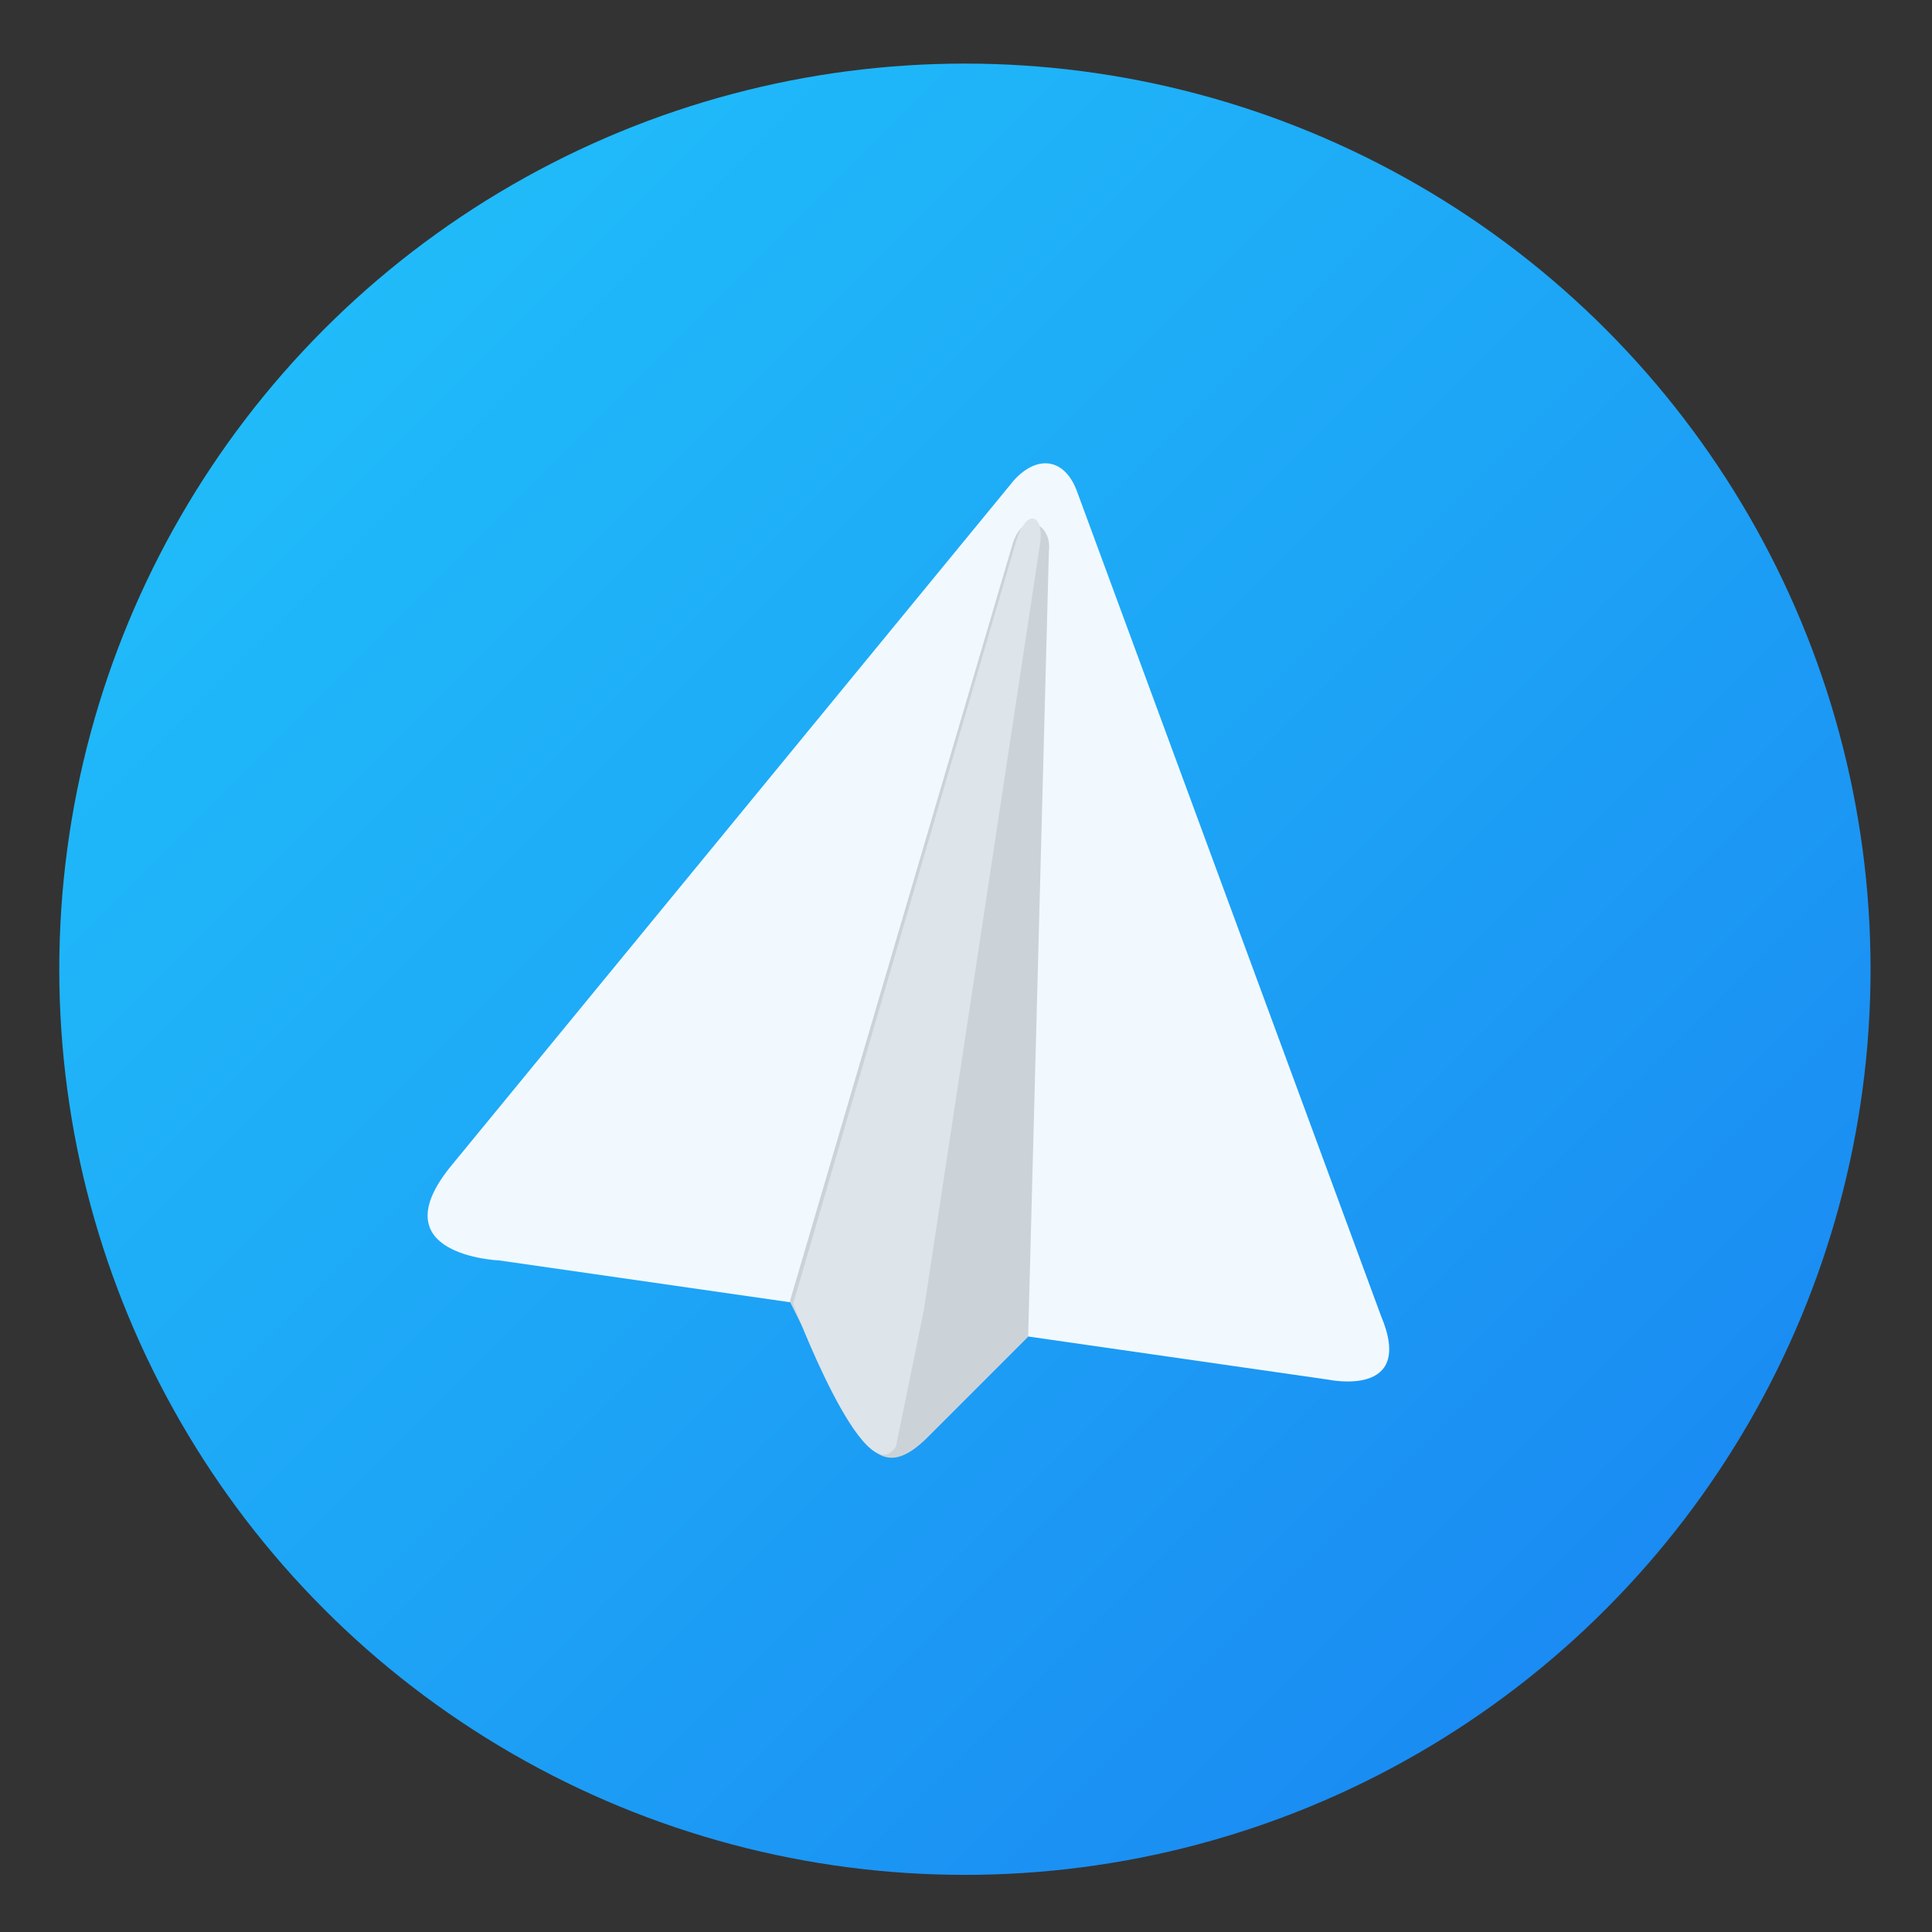 <?xml version="1.0" encoding="UTF-8" standalone="no"?>
<!-- Created with Inkscape (http://www.inkscape.org/) -->

<svg
   xmlns:dc="http://purl.org/dc/elements/1.1/"
   xmlns:cc="http://creativecommons.org/ns#"
   xmlns:rdf="http://www.w3.org/1999/02/22-rdf-syntax-ns#"
   xmlns:svg="http://www.w3.org/2000/svg"
   xmlns="http://www.w3.org/2000/svg"
   xmlns:xlink="http://www.w3.org/1999/xlink"
   xmlns:sodipodi="http://sodipodi.sourceforge.net/DTD/sodipodi-0.dtd"
   xmlns:inkscape="http://www.inkscape.org/namespaces/inkscape"
   width="128"
   height="128"
   viewBox="0 0 128 128"
   id="svg2"
   version="1.1"
   inkscape:version="0.91 r"
   sodipodi:docname="telegram.svg">
  <rect x="0" y="0" width="128" height="128" fill="#333333" stroke="none"/>
  <defs
     id="defs4">
    <linearGradient
       inkscape:collect="always"
       id="linearGradient3582">
      <stop
         style="stop-color:#1da1f6;stop-opacity:1;"
         offset="0"
         id="stop3584" />
      <stop
         id="stop3591"
         offset="0.032"
         style="stop-color:#21c4fb;stop-opacity:1" />
      <stop
         style="stop-color:#1da4f6;stop-opacity:1"
         offset="0.482"
         id="stop3593" />
      <stop
         id="stop3595"
         offset="0.905"
         style="stop-color:#1981f1;stop-opacity:1" />
      <stop
         style="stop-color:#1da1f6;stop-opacity:0;"
         offset="1"
         id="stop3587" />
    </linearGradient>
    <linearGradient
       gradientUnits="userSpaceOnUse"
       y2="-30.721"
       x2="0"
       y1="17.279"
       id="0"
       gradientTransform="matrix(2.496,0,0,2.496,240.712,33.088)">
      <stop
         id="stop3341"
         stop-color="#dc3c30"
         style="stop-color:#1980f1;stop-opacity:1" />
      <stop
         style="stop-color:#1da1f6;stop-opacity:1"
         stop-color="#dc3c30"
         id="stop3851"
         offset="0.496" />
      <stop
         id="stop3343"
         stop-color="#ff786d"
         offset="1"
         style="stop-color:#21c5fb;stop-opacity:1" />
    </linearGradient>
    <linearGradient
       gradientTransform="matrix(2.496,0,0,2.496,240.712,33.088)"
       id="0-888"
       y1="17.279"
       x2="0"
       y2="-30.721"
       gradientUnits="userSpaceOnUse">
      <stop
         stop-color="#dc3c30"
         id="stop3341-5" />
      <stop
         offset="1"
         stop-color="#ff786d"
         id="stop3343-9" />
    </linearGradient>
    <linearGradient
       gradientUnits="userSpaceOnUse"
       y2="-30.891"
       x2="-49.554"
       y1="-5.178"
       x1="-48.953"
       id="0-9">
      <stop
         stop-color="#566069"
         id="stop3394" />
      <stop
         offset="1"
         stop-color="#6c7884"
         id="stop3396" />
    </linearGradient>
    <linearGradient
       gradientUnits="userSpaceOnUse"
       y2="-4.937"
       x2="42.36"
       y1="15.429"
       x1="43.691"
       id="1">
      <stop
         stop-color="#d5dbff"
         id="stop3399" />
      <stop
         offset="1"
         stop-color="#f9ffff"
         id="stop3401" />
    </linearGradient>
    <linearGradient
       gradientUnits="userSpaceOnUse"
       y2="-26.783"
       x2="-56.38"
       y1="3.509"
       x1="-56.27"
       id="2">
      <stop
         stop-color="#197ff1"
         id="stop3404" />
      <stop
         offset="1"
         stop-color="#21c6fb"
         id="stop3406" />
    </linearGradient>
    <linearGradient
       id="0-7"
       x1="23.2"
       y1="48.821"
       x2="22.382"
       y2="-1.823"
       gradientUnits="userSpaceOnUse">
      <stop
         stop-color="#7737c5"
         id="stop3457" />
      <stop
         stop-color="#9371ff"
         offset="1"
         id="stop3459" />
    </linearGradient>
    <linearGradient
       id="0-3"
       y1="546.29"
       x2="0"
       y2="501.51"
       gradientUnits="userSpaceOnUse">
      <stop
         stop-color="#197cf1"
         id="stop3484" />
      <stop
         offset="1"
         stop-color="#20bcfa"
         id="stop3486" />
    </linearGradient>
    <linearGradient
       id="0-5"
       gradientUnits="userSpaceOnUse"
       y1="36.965"
       x2="0"
       y2="9.965">
      <stop
         stop-color="#2b65bd"
         id="stop3509" />
      <stop
         offset="1"
         stop-color="#64a3dc"
         id="stop3511" />
    </linearGradient>
    <linearGradient
       gradientUnits="userSpaceOnUse"
       y2="517.8"
       x2="0"
       y1="545.8"
       id="linearGradient3579">
      <stop
         stop-color="#3889e9"
         id="stop3581" />
      <stop
         offset="1"
         stop-color="#5ea5fb"
         id="stop3583" />
    </linearGradient>
    <linearGradient
       y2="518.14"
       x2="0"
       y1="545.14"
       gradientUnits="userSpaceOnUse"
       id="0-8">
      <stop
         stop-color="#00a661"
         id="stop3586" />
      <stop
         offset="1"
         stop-color="#37ce97"
         id="stop3588" />
    </linearGradient>
    <linearGradient
       id="0-6"
       gradientUnits="userSpaceOnUse"
       y1="-2.471"
       x2="0"
       y2="-51.27">
      <stop
         stop-color="#0a80fd"
         id="stop3639" />
      <stop
         offset="1"
         stop-color="#56c5fa"
         id="stop3641" />
    </linearGradient>
    <linearGradient
       gradientUnits="userSpaceOnUse"
       y2="517.8"
       x2="0"
       y1="545.8"
       id="linearGradient3663">
      <stop
         stop-color="#3889e9"
         id="stop3665" />
      <stop
         offset="1"
         stop-color="#5ea5fb"
         id="stop3667" />
    </linearGradient>
    <linearGradient
       y2="517.7"
       x2="387.16"
       y1="545.87"
       x1="414.43"
       gradientUnits="userSpaceOnUse"
       id="0-0">
      <stop
         stop-color="#80256c"
         id="stop3670" />
      <stop
         offset="1"
         stop-color="#4567bd"
         id="stop3672" />
    </linearGradient>
    <linearGradient
       gradientTransform="matrix(0.534,0,0,0.535,-221.94,-216.11)"
       xlink:href="#1-6"
       id="8"
       x1="543.95"
       y1="484.81"
       x2="543.74"
       y2="427.54"
       gradientUnits="userSpaceOnUse" />
    <linearGradient
       gradientUnits="userSpaceOnUse"
       y2="25.17"
       x2="0"
       y1="28.442"
       id="5"
       xlink:href="#3" />
    <linearGradient
       y2="21.988"
       x2="69.26"
       y1="24.14"
       x1="69.39"
       gradientUnits="userSpaceOnUse"
       id="7"
       xlink:href="#3" />
    <linearGradient
       y2="507.67"
       x2="390.88"
       y1="531.8"
       x1="391.57"
       gradientTransform="matrix(0.685,0,0,0.844,-199.89,-405.47)"
       gradientUnits="userSpaceOnUse"
       id="6">
      <stop
         stop-color="#d3d3d3"
         id="stop3726" />
      <stop
         offset="1"
         stop-color="#fcf9f9"
         id="stop3728" />
    </linearGradient>
    <linearGradient
       y2="40.747"
       x2="88.18"
       y1="26.87"
       x1="74.3"
       gradientUnits="userSpaceOnUse"
       id="4"
       xlink:href="#3" />
    <linearGradient
       id="3">
      <stop
         stop-color="#222c35"
         id="stop3732" />
      <stop
         offset="1"
         stop-color="#545e67"
         id="stop3734" />
    </linearGradient>
    <linearGradient
       y2="25.427"
       x2="80.06"
       y1="43.46"
       x1="80.34"
       gradientUnits="userSpaceOnUse"
       id="0-61"
       xlink:href="#1-6" />
    <linearGradient
       y2="22.484"
       x2="80.37"
       y1="44.46"
       x1="80.978"
       gradientUnits="userSpaceOnUse"
       id="2-0"
       xlink:href="#3" />
    <linearGradient
       id="1-6">
      <stop
         stop-color="#197ff1"
         id="stop3739" />
      <stop
         offset="1"
         stop-color="#21c6fb"
         id="stop3741" />
    </linearGradient>
    <linearGradient
       id="0-2"
       x1="-1092.91"
       y1="203.1"
       x2="-1060.26"
       y2="104.85"
       gradientUnits="userSpaceOnUse"
       gradientTransform="matrix(0.355,0,0,0.349,314.86,-49.68)">
      <stop
         stop-color="#f2b333"
         id="stop3816" />
      <stop
         offset="1"
         stop-color="#fcde3f"
         id="stop3818" />
    </linearGradient>
    <linearGradient
       id="1-3"
       x1="-50.952"
       y1="41.34"
       x2="-55.927"
       y2=".059"
       gradientUnits="userSpaceOnUse">
      <stop
         stop-color="#1584d8"
         id="stop3821" />
      <stop
         offset="1"
         stop-color="#1cb2ff"
         id="stop3823" />
    </linearGradient>
    <linearGradient
       gradientUnits="userSpaceOnUse"
       y2="25.17"
       x2="0"
       y1="28.442"
       id="5-1"
       xlink:href="#3" />
    <filter
       color-interpolation-filters="sRGB"
       id="filter4020">
      <feGaussianBlur
         stdDeviation="1.71"
         id="feGaussianBlur4022" />
    </filter>
    <linearGradient
       gradientTransform="scale(1.006.994)"
       gradientUnits="userSpaceOnUse"
       y2="7.02"
       x2="0"
       y1="92.54"
       id="linearGradient4024">
      <stop
         id="stop4026" />
      <stop
         offset="1"
         stop-opacity=".588"
         id="stop4028" />
    </linearGradient>
    <linearGradient
       gradientUnits="userSpaceOnUse"
       y2="-26.05"
       x2="-125.19"
       y1="73.5"
       x1="-123.97"
       id="0-52"
       gradientTransform="matrix(1.035,0,0,1,4.382,0)">
      <stop
         stop-color="#c52828"
         id="stop4031" />
      <stop
         offset="1"
         stop-color="#ff5454"
         id="stop4033" />
    </linearGradient>
    <linearGradient
       id="3-7">
      <stop
         stop-color="#2e3436"
         id="stop4085" />
      <stop
         offset="1"
         stop-color="#555753"
         id="stop4087" />
    </linearGradient>
    <linearGradient
       id="4-7"
       x1="70.03"
       y1="569.24"
       x2="66.53"
       y2="491.06"
       gradientUnits="userSpaceOnUse">
      <stop
         stop-color="#0a80fd"
         id="stop4090" />
      <stop
         offset="1"
         stop-color="#56c5fa"
         id="stop4092" />
    </linearGradient>
    <linearGradient
       xlink:href="#3-7"
       id="2-4"
       x1="72.85"
       y1="491.15"
       x2="72.29"
       y2="462.68"
       gradientUnits="userSpaceOnUse"
       gradientTransform="matrix(1.002,0,0,1,-0.15,0.002)" />
    <linearGradient
       xlink:href="#3-7"
       id="0-67"
       x1="96.68"
       y1="490.36"
       x2="96.33"
       y2="462.83"
       gradientUnits="userSpaceOnUse" />
    <linearGradient
       xlink:href="#3-7"
       id="1-5"
       x1="44.16"
       y1="490.59"
       x2="44.26"
       y2="461.93"
       gradientUnits="userSpaceOnUse" />
    <filter
       color-interpolation-filters="sRGB"
       id="filter4157">
      <feGaussianBlur
         stdDeviation="1.71"
         id="feGaussianBlur4159" />
    </filter>
    <linearGradient
       gradientTransform="scale(1.006.994)"
       gradientUnits="userSpaceOnUse"
       y2="7.02"
       x2="0"
       y1="92.54"
       id="linearGradient4161">
      <stop
         id="stop4163" />
      <stop
         offset="1"
         stop-opacity=".588"
         id="stop4165" />
    </linearGradient>
    <linearGradient
       gradientUnits="userSpaceOnUse"
       y2="517.8"
       x2="0"
       y1="545.8"
       id="linearGradient4215">
      <stop
         stop-color="#3889e9"
         id="stop4217" />
      <stop
         offset="1"
         stop-color="#5ea5fb"
         id="stop4219" />
    </linearGradient>
    <linearGradient
       y2="518.14"
       x2="0"
       y1="545.14"
       gradientUnits="userSpaceOnUse"
       id="0-33">
      <stop
         stop-color="#7e19bf"
         id="stop4222" />
      <stop
         offset="1"
         stop-color="#bd30fa"
         id="stop4224" />
    </linearGradient>
    <linearGradient
       gradientUnits="userSpaceOnUse"
       y2="503.8"
       x2="409.57"
       y1="552.8"
       x1="408.57"
       id="linearGradient4255">
      <stop
         stop-color="#197cf1"
         id="stop4257" />
      <stop
         offset="1"
         stop-color="#59d0ff"
         id="stop4259" />
    </linearGradient>
    <linearGradient
       id="0-4"
       x1="511.29"
       y1="549.43"
       x2="462.18"
       y2="501.03"
       gradientUnits="userSpaceOnUse">
      <stop
         stop-color="#80256c"
         id="stop4262" />
      <stop
         offset="1"
         stop-color="#4567bd"
         id="stop4264" />
    </linearGradient>
    <linearGradient
       id="0-612"
       y1="546.8"
       x2="0"
       y2="507.87"
       gradientUnits="userSpaceOnUse"
       gradientTransform="matrix(-0.323,0,0,0.351,161.26,-143.94)">
      <stop
         stop-color="#4fd127"
         id="stop4309" />
      <stop
         offset="1"
         stop-color="#c6f61a"
         id="stop4311" />
    </linearGradient>
    <linearGradient
       id="1-69"
       x1="34.17"
       y1="46.44"
       x2="34.15"
       y2="22.749"
       gradientUnits="userSpaceOnUse">
      <stop
         stop-color="#1074f5"
         id="stop4314" />
      <stop
         offset="1"
         stop-color="#02befd"
         id="stop4316" />
    </linearGradient>
    <linearGradient
       xlink:href="#4-8"
       id="3-6"
       gradientUnits="userSpaceOnUse"
       x1="400.51"
       y1="546.07"
       x2="400.7"
       y2="517.77" />
    <linearGradient
       id="4-8">
      <stop
         stop-color="#566069"
         id="stop4343" />
      <stop
         offset="1"
         stop-color="#6c7884"
         id="stop4345" />
    </linearGradient>
    <linearGradient
       gradientTransform="matrix(1.315,0,0,1.218,-245.58,-140.56)"
       gradientUnits="userSpaceOnUse"
       y2="507.8"
       x2="0"
       y1="542.8"
       id="2-5">
      <stop
         stop-color="#2fae61"
         id="stop4348" />
      <stop
         offset="1"
         stop-color="#4bdf88"
         id="stop4350" />
    </linearGradient>
    <linearGradient
       id="0-81"
       gradientUnits="userSpaceOnUse"
       y1="542.2"
       x2="0"
       y2="526.2">
      <stop
         stop-color="#d0d0d0"
         id="stop4353" />
      <stop
         offset="1"
         stop-color="#f1eeee"
         id="stop4355" />
    </linearGradient>
    <linearGradient
       gradientTransform="matrix(1.315,0,0,1.218,-250.19,-160.77)"
       gradientUnits="userSpaceOnUse"
       y2="507.8"
       x2="0"
       y1="542.8"
       id="1-2"
       xlink:href="#4-8" />
    <linearGradient
       id="0-1"
       gradientUnits="userSpaceOnUse"
       y1="20.995"
       x2="0"
       y2="-25.291">
      <stop
         stop-color="#566069"
         id="stop4399" />
      <stop
         offset="1"
         stop-color="#6c7884"
         id="stop4401" />
    </linearGradient>
    <clipPath
       id="clipPath4429">
      <path
         d="m-24 13c0 1.105-.672 2-1.5 2-.828 0-1.5-.895-1.5-2 0-1.105.672-2 1.5-2 .828 0 1.5.895 1.5 2"
         transform="matrix(15.333 0 0 11.5 415-125.5)"
         fill="#1890d0"
         id="path4431" />
    </clipPath>
    <clipPath
       id="clipPath4433">
      <path
         d="m-24 13c0 1.105-.672 2-1.5 2-.828 0-1.5-.895-1.5-2 0-1.105.672-2 1.5-2 .828 0 1.5.895 1.5 2"
         transform="matrix(15.333 0 0 11.5 415-125.5)"
         fill="#1890d0"
         id="path4435" />
    </clipPath>
    <linearGradient
       gradientTransform="matrix(1,0,0,0.986,-0.833,5.996)"
       gradientUnits="userSpaceOnUse"
       y2="317.35"
       x2="-1003.64"
       y1="433.28"
       x1="-989.67"
       id="0-02">
      <stop
         stop-color="#1584d8"
         id="stop4438" />
      <stop
         offset="1"
         stop-color="#1cb2ff"
         id="stop4440" />
    </linearGradient>
    <linearGradient
       gradientTransform="matrix(0.998,0,0,0.985,-2.169,6.702)"
       gradientUnits="userSpaceOnUse"
       y2="104.85"
       x2="-1060.26"
       y1="203.1"
       x1="-1092.91"
       id="1-7">
      <stop
         stop-color="#f2b333"
         id="stop4443" />
      <stop
         offset="1"
         stop-color="#fcde3f"
         id="stop4445" />
    </linearGradient>
    <filter
       color-interpolation-filters="sRGB"
       id="filter4520">
      <feGaussianBlur
         stdDeviation="1.71"
         id="feGaussianBlur4522" />
    </filter>
    <linearGradient
       gradientTransform="scale(1.006.994)"
       gradientUnits="userSpaceOnUse"
       y2="7.02"
       x2="0"
       y1="92.54"
       id="linearGradient4524">
      <stop
         id="stop4526" />
      <stop
         offset="1"
         stop-opacity=".588"
         id="stop4528" />
    </linearGradient>
    <linearGradient
       gradientUnits="userSpaceOnUse"
       y2="-26.05"
       x2="-125.19"
       y1="73.5"
       x1="-123.97"
       id="0-339"
       gradientTransform="matrix(1.035,0,0,1,4.382,0)">
      <stop
         stop-color="#1074f5"
         id="stop4531" />
      <stop
         offset="1"
         stop-color="#02befd"
         id="stop4533" />
    </linearGradient>
    <linearGradient
       id="8-8"
       x1="25.626"
       y1="48.41"
       x2="24.2"
       y2="0"
       gradientUnits="userSpaceOnUse">
      <stop
         stop-color="#141414"
         id="stop4580" />
      <stop
         offset="1"
         stop-color="#2d2d2f"
         id="stop4582" />
    </linearGradient>
    <linearGradient
       gradientUnits="userSpaceOnUse"
       y2="523.04"
       x2="405.25"
       y1="530.91"
       x1="405.3"
       id="5-5">
      <stop
         stop-color="#fc6e51"
         id="stop4585" />
      <stop
         offset="1"
         stop-color="#ff937d"
         id="stop4587" />
    </linearGradient>
    <linearGradient
       gradientUnits="userSpaceOnUse"
       y2="533.06"
       x2="0"
       y1="541.16"
       id="7-6">
      <stop
         stop-color="#0976da"
         id="stop4590" />
      <stop
         offset="1"
         stop-color="#5de5f0"
         id="stop4592" />
    </linearGradient>
    <linearGradient
       gradientUnits="userSpaceOnUse"
       y2="532.99"
       x2="404.17"
       y1="540.41"
       x1="405.15"
       id="6-5">
      <stop
         stop-color="#4fd127"
         id="stop4595" />
      <stop
         offset="1"
         stop-color="#c6f61a"
         id="stop4597" />
    </linearGradient>
    <linearGradient
       gradientUnits="userSpaceOnUse"
       y2="519.87"
       x2="400.45"
       y1="530.78"
       x1="400.62"
       id="4-1">
      <stop
         stop-color="#eb4646"
         id="stop4600" />
      <stop
         offset="1"
         stop-color="#ff8651"
         id="stop4602" />
    </linearGradient>
    <linearGradient
       gradientUnits="userSpaceOnUse"
       y2="528.59"
       x2="406.62"
       y1="534.79"
       x1="406.49"
       id="3-4">
      <stop
         stop-color="#ffbc00"
         id="stop4605" />
      <stop
         offset="1"
         stop-color="#ffec00"
         id="stop4607" />
    </linearGradient>
    <linearGradient
       gradientUnits="userSpaceOnUse"
       y2="532.99"
       x2="400.62"
       y1="543.89"
       x1="400.45"
       id="0-47">
      <stop
         stop-color="#41b99b"
         id="stop4610" />
      <stop
         offset="1"
         stop-color="#59ffd5"
         id="stop4612" />
    </linearGradient>
    <linearGradient
       gradientUnits="userSpaceOnUse"
       y2="523.38"
       x2="0"
       y1="530.78"
       id="2-3">
      <stop
         stop-color="#ec87c0"
         id="stop4615" />
      <stop
         offset="1"
         stop-color="#ffc1e4"
         id="stop4617" />
    </linearGradient>
    <linearGradient
       gradientUnits="userSpaceOnUse"
       y2="528.97"
       x2="394.27"
       y1="535.15"
       x1="394.52"
       id="1-52">
      <stop
         stop-color="#947ecb"
         id="stop4620" />
      <stop
         offset="1"
         stop-color="#cab5ff"
         id="stop4622" />
    </linearGradient>
    <linearGradient
       gradientTransform="matrix(.494 0 0 .478 86.64 13.1)"
       gradientUnits="userSpaceOnUse"
       y2="-26.05"
       x2="-125.19"
       y1="73.5"
       x1="-123.97"
       id="0-610">
      <stop
         stop-color="#2fae61"
         id="stop4692" />
      <stop
         offset="1"
         stop-color="#4bdf88"
         id="stop4694" />
    </linearGradient>
    <filter
       color-interpolation-filters="sRGB"
       id="filter4715">
      <feGaussianBlur
         stdDeviation="1.71"
         id="feGaussianBlur4717" />
    </filter>
    <linearGradient
       gradientTransform="scale(1.006.994)"
       gradientUnits="userSpaceOnUse"
       y2="7.02"
       x2="0"
       y1="92.54"
       id="linearGradient4719">
      <stop
         id="stop4721" />
      <stop
         offset="1"
         stop-opacity=".588"
         id="stop4723" />
    </linearGradient>
    <linearGradient
       gradientUnits="userSpaceOnUse"
       y2="-26.05"
       x2="-125.19"
       y1="73.5"
       x1="-123.97"
       id="0-03"
       gradientTransform="matrix(1.035 0 0 1 4.382 0)">
      <stop
         stop-color="#4469b9"
         id="stop4726" />
      <stop
         offset="1"
         stop-color="#5d91ff"
         id="stop4728" />
    </linearGradient>
    <filter
       color-interpolation-filters="sRGB"
       id="filter4754">
      <feGaussianBlur
         stdDeviation="1.71"
         id="feGaussianBlur4756" />
    </filter>
    <linearGradient
       gradientTransform="scale(1.006.994)"
       gradientUnits="userSpaceOnUse"
       y2="7.02"
       x2="0"
       y1="92.54"
       id="linearGradient4758">
      <stop
         id="stop4760" />
      <stop
         offset="1"
         stop-opacity=".588"
         id="stop4762" />
    </linearGradient>
    <linearGradient
       gradientUnits="userSpaceOnUse"
       y2="-26.05"
       x2="-125.19"
       y1="73.5"
       x1="-123.97"
       id="0-619"
       gradientTransform="matrix(1.035 0 0 1 4.382 0)">
      <stop
         stop-color="#566069"
         id="stop4765" />
      <stop
         offset="1"
         stop-color="#6c7884"
         id="stop4767" />
    </linearGradient>
    <filter
       color-interpolation-filters="sRGB"
       id="filter4837">
      <feGaussianBlur
         stdDeviation="1.71"
         id="feGaussianBlur4839" />
    </filter>
    <linearGradient
       gradientTransform="scale(1.006.994)"
       gradientUnits="userSpaceOnUse"
       y2="7.02"
       x2="0"
       y1="92.54"
       id="linearGradient4841">
      <stop
         id="stop4843" />
      <stop
         offset="1"
         stop-opacity=".588"
         id="stop4845" />
    </linearGradient>
    <linearGradient
       gradientUnits="userSpaceOnUse"
       y2="-33.3"
       x2="-72.48"
       y1="69.73"
       x1="-176.63"
       id="0-70"
       gradientTransform="matrix(1.035 0 0 1 4.382 0)">
      <stop
         stop-color="#4fd127"
         id="stop4848" />
      <stop
         offset="1"
         stop-color="#c6f61a"
         id="stop4850" />
    </linearGradient>
    <linearGradient
       id="0-18"
       x1="-123.97"
       y1="73.5"
       x2="-125.19"
       y2="-26.05"
       gradientUnits="userSpaceOnUse"
       gradientTransform="matrix(1.035 0 0 1 140.3 142.57)">
      <stop
         stop-color="#5dae33"
         id="stop4877" />
      <stop
         offset="1"
         stop-color="#9be058"
         id="stop4879" />
    </linearGradient>
    <linearGradient
       y2="145.15"
       x2="25.934"
       y1="265.58"
       x1="25.843"
       gradientUnits="userSpaceOnUse"
       id="0-05"
       gradientTransform="matrix(.436-0.0 0.0.415 13.657-62.25)">
      <stop
         stop-color="#97a9b1"
         id="stop4904" />
      <stop
         offset="1"
         stop-color="#cfdce1"
         id="stop4906" />
    </linearGradient>
    <linearGradient
       xlink:href="#5-8"
       id="6-55"
       x1="-226.75"
       x2="-170.39"
       gradientUnits="userSpaceOnUse" />
    <linearGradient
       id="5-8">
      <stop
         stop-color="#007fe6"
         id="stop4930" />
      <stop
         offset="1"
         stop-color="#00aefc"
         id="stop4932" />
    </linearGradient>
    <linearGradient
       id="7-65"
       x1="-263.84"
       y1="247.6"
       x2="-148.44"
       y2="232.22"
       gradientUnits="userSpaceOnUse"
       gradientTransform="matrix(1 0 0 1.008 2.747 1.166)">
      <stop
         stop-color="#007fe6"
         id="stop4935" />
      <stop
         offset="1"
         stop-color="#00abe5"
         id="stop4937" />
    </linearGradient>
    <linearGradient
       xlink:href="#5-8"
       id="4-5"
       x1="-335.91"
       y1="120.49"
       x2="-301.2"
       y2="85.6"
       gradientUnits="userSpaceOnUse" />
    <linearGradient
       id="3-42"
       gradientUnits="userSpaceOnUse"
       x1="253.92"
       y1="519.71"
       x2="263.68"
       y2="24.896">
      <stop
         stop-color="#08f"
         id="stop4941" />
      <stop
         offset="1"
         stop-color="#02c3ff"
         id="stop4943" />
    </linearGradient>
    <linearGradient
       id="0-79"
       gradientUnits="userSpaceOnUse"
       y1="542.2"
       x2="0"
       y2="526.2">
      <stop
         stop-color="#d0d0d0"
         id="stop4946" />
      <stop
         offset="1"
         stop-color="#f1eeee"
         id="stop4948" />
    </linearGradient>
    <linearGradient
       id="2-7"
       gradientUnits="userSpaceOnUse"
       x1="395.93"
       y1="539.09"
       x2="396.05"
       y2="513.03">
      <stop
         stop-color="#0c275c"
         id="stop4951" />
      <stop
         offset="1"
         stop-color="#1072c0"
         id="stop4953" />
    </linearGradient>
    <linearGradient
       id="1-64"
       gradientUnits="userSpaceOnUse"
       y1="537.65"
       x2="0"
       y2="494.02">
      <stop
         stop-color="#178aff"
         id="stop4956" />
      <stop
         offset="1"
         stop-color="#1bbded"
         id="stop4958" />
    </linearGradient>
    <linearGradient
       gradientTransform="matrix(.494 0 0 .478 86.64 13.1)"
       gradientUnits="userSpaceOnUse"
       y2="-26.05"
       x2="-125.19"
       y1="73.5"
       x1="-123.97"
       id="0-48">
      <stop
         stop-color="#c52828"
         id="stop5010" />
      <stop
         offset="1"
         stop-color="#ff5454"
         id="stop5012" />
    </linearGradient>
    <linearGradient
       id="0-25"
       x1="459"
       y1="573.28"
       x2="446.04"
       y2="526.72"
       gradientUnits="userSpaceOnUse">
      <stop
         stop-color="#1e56e6"
         id="stop5034" />
      <stop
         offset="1"
         stop-color="#1f9aed"
         id="stop5036" />
    </linearGradient>
    <linearGradient
       id="1-0"
       x1="-1092.91"
       y1="203.1"
       x2="-1060.26"
       y2="104.85"
       gradientUnits="userSpaceOnUse"
       gradientTransform="matrix(0.328,0,0,0.324,685.52,570.27)">
      <stop
         stop-color="#f2b333"
         id="stop5039" />
      <stop
         offset="1"
         stop-color="#fcde3f"
         id="stop5041" />
    </linearGradient>
    <linearGradient
       gradientTransform="matrix(2.514 0 0 2.527-1038.86-1347.67)"
       xlink:href="#0-86"
       id="2-2"
       gradientUnits="userSpaceOnUse"
       x1="395.09"
       y1="550.5"
       x2="394.69"
       y2="537.45" />
    <linearGradient
       xlink:href="#0-86"
       x1="12.613"
       y1="24.02"
       x2="11.598"
       y2="-.7"
       gradientUnits="userSpaceOnUse"
       id="linearGradient6190" />
    <linearGradient
       id="0-86">
      <stop
         stop-color="#00cafe"
         id="stop6193" />
      <stop
         offset="1"
         stop-color="#1460f3"
         id="stop6195" />
    </linearGradient>
    <linearGradient
       id="1-4"
       x1="401.49"
       y1="546.9"
       x2="401.62"
       y2="517.44"
       gradientUnits="userSpaceOnUse">
      <stop
         stop-color="#ececec"
         id="stop6198" />
      <stop
         offset="1"
         stop-color="#fcfcfc"
         id="stop6200" />
    </linearGradient>
    <linearGradient
       gradientUnits="userSpaceOnUse"
       y2="-32.798"
       x2="-35.09"
       y1="-8.02"
       x1="-34.507"
       id="9"
       xlink:href="#3" />
    <linearGradient
       xlink:href="#3"
       id="6-0"
       y1="-.413"
       x2="0"
       y2="-3.765"
       gradientUnits="userSpaceOnUse" />
    <linearGradient
       gradientUnits="userSpaceOnUse"
       y2="-27.631"
       x2="-42.45"
       y1="1.559"
       x1="-42.34"
       id="8-43"
       xlink:href="#1-6" />
    <linearGradient
       xlink:href="#3"
       id="7-9"
       gradientUnits="userSpaceOnUse"
       x1="24.406"
       y1="-4.811"
       x2="24.27"
       y2="-7.02" />
    <linearGradient
       id="5-4"
       gradientUnits="userSpaceOnUse"
       gradientTransform="matrix(0.701,0,0,0.864,-251.19,-444.5)"
       x1="391.57"
       y1="531.8"
       x2="390.88"
       y2="507.67">
      <stop
         stop-color="#d3d3d3"
         id="stop6231" />
      <stop
         offset="1"
         stop-color="#fcf9f9"
         id="stop6233" />
    </linearGradient>
    <linearGradient
       xlink:href="#1-6"
       id="0-60"
       gradientUnits="userSpaceOnUse"
       x1="35.611"
       y1="14.953"
       x2="35.32"
       y2="-3.499" />
    <linearGradient
       xlink:href="#3"
       id="4-51"
       gradientUnits="userSpaceOnUse"
       x1="36.26"
       y1="15.981"
       x2="35.638"
       y2="-6.51" />
    <linearGradient
       xlink:href="#3"
       id="2-1"
       gradientUnits="userSpaceOnUse"
       x1="29.43"
       y1="-2.02"
       x2="43.633"
       y2="12.181" />
    <linearGradient
       inkscape:collect="always"
       xlink:href="#linearGradient3582"
       id="linearGradient3589"
       x1="-32.928"
       y1="-47.079"
       x2="108.502"
       y2="94.351"
       gradientUnits="userSpaceOnUse"
       gradientTransform="matrix(0.977,0,0,0.977,-130.634,-1.924)" />
  </defs>
  <sodipodi:namedview
     id="base"
     pagecolor="#ffffff"
     bordercolor="#666666"
     borderopacity="1.0"
     inkscape:pageopacity="0.0"
     inkscape:pageshadow="2"
     inkscape:zoom="2.8"
     inkscape:cx="114.63979"
     inkscape:cy="86.554731"
     inkscape:document-units="px"
     inkscape:current-layer="g3345"
     showgrid="false"
     units="px"
     inkscape:window-width="1366"
     inkscape:window-height="744"
     inkscape:window-x="0"
     inkscape:window-y="24"
     inkscape:window-maximized="1" />
  <g
     inkscape:label="Calque 1"
     inkscape:groupmode="layer"
     id="layer1"
     transform="translate(0,-924.362)">
    <g
       id="g3345"
       transform="matrix(1,0,0,1,161.142,972.297)"
       style="enable-background:new">
      <circle
         style="opacity:1;fill:url(#linearGradient3589);fill-opacity:1;fill-rule:nonzero;stroke:none;stroke-width:0.7;stroke-miterlimit:4;stroke-dasharray:none;stroke-opacity:1"
         id="path3580"
         cx="-97.214"
         cy="16.279"
         r="60.001" />
      <g
         id="g3349"
         style="fill-rule:evenodd"
         transform="matrix(2.496,0,0,2.496,-240.712,33.088)">
        <path
           id="path3351"
           d="M 67.14,4.16 45.13,0.995 c 0,0 -3.233,-0.127 -1.267,-2.521 l 14.932,-18.19 c 0.635,-0.694 1.361,-0.576 1.679,0.318 l 8.06,21.86 c 0.931,2.202 -1.401,1.696 -1.401,1.696"
           inkscape:connector-curvature="0"
           style="fill:#f1f9ff" />
        <path
           id="path3353"
           d="m 59.17,3.02 -2.682,2.682 c -1.07,1.063 -1.486,0.294 -1.974,-0.275 l -1.671,-3.342 5.914,-20.11 c 0.297,-0.948 1.06,-0.508 0.963,0.206 z"
           inkscape:connector-curvature="0"
           style="fill:#ccd3d8" />
        <path
           id="path3355"
           d="M 56.4,2.324 55.661,5.932 C 54.844,7.266 52.932,2.143 52.932,2.143 l 5.914,-20.226 c 0.297,-0.948 0.743,-0.689 0.645,0.025 z"
           inkscape:connector-curvature="0"
           style="fill:#dde4ea" />
      </g>
    </g>
  </g>
</svg>
